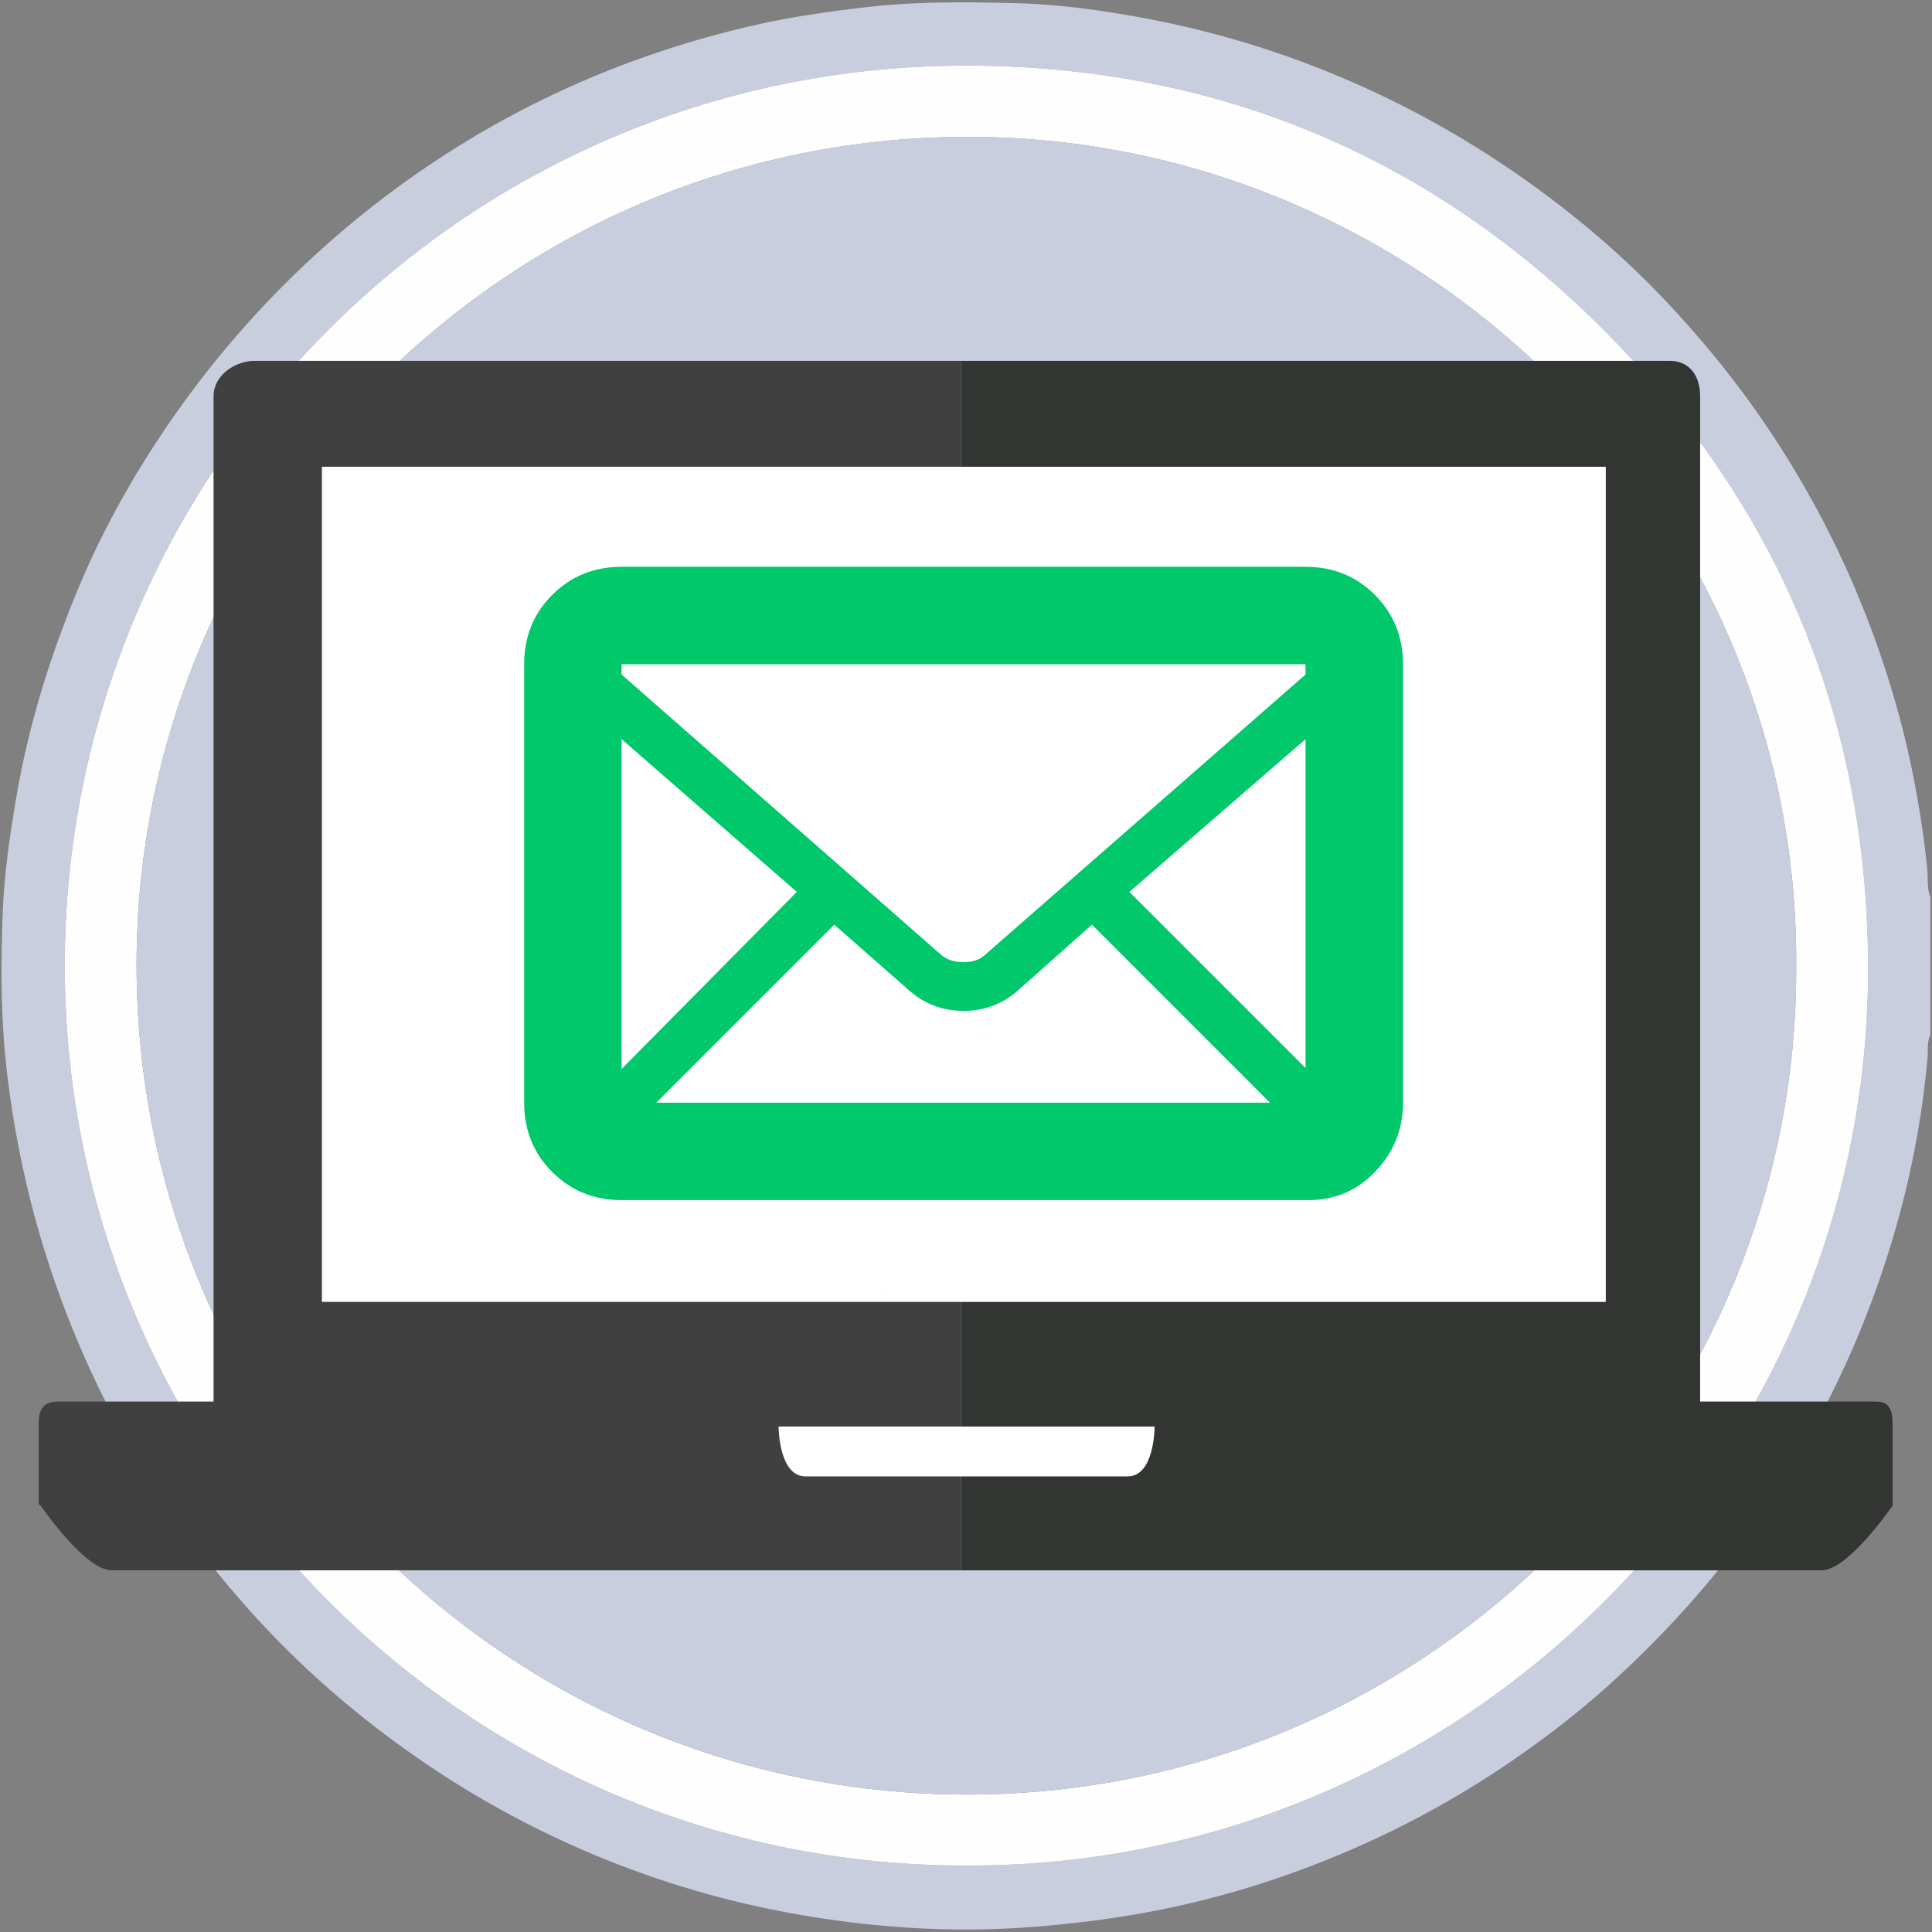 <svg xmlns="http://www.w3.org/2000/svg" xmlns:xlink="http://www.w3.org/1999/xlink" width="155" height="155" viewBox="0 0 155 155"><rect x="0" y="0" width="155" height="155" fill="#808080" stroke="none"/><path fill="#C9CEDF" d="M154.871 83.025c-.287.586-.178 1.238-.23 1.85a73.297 73.297 0 0 1-3.097 15.48 77.343 77.343 0 0 1-4.093 10.422 78.507 78.507 0 0 1-6.188 10.643 78.32 78.32 0 0 1-6.099 7.686 84.007 84.007 0 0 1-5.211 5.279c-2.489 2.324-5.159 4.441-7.953 6.398a76.495 76.495 0 0 1-11.386 6.613c-5.616 2.631-11.455 4.607-17.549 5.824-3.187.633-6.395 1.055-9.633 1.326-2.904.244-5.811.32-8.71.203a79.872 79.872 0 0 1-9.672-.984 76.886 76.886 0 0 1-12.551-3.127 77.197 77.197 0 0 1-15.559-7.344 79.98 79.98 0 0 1-10.027-7.346 73.639 73.639 0 0 1-7.488-7.428 82.357 82.357 0 0 1-6.572-8.564 70.759 70.759 0 0 1-4.511-7.76 79.059 79.059 0 0 1-5.815-15.563A81.278 81.278 0 0 1 .593 86.307c-.532-4.328-.536-8.685-.376-13.03.114-3.127.567-6.233 1.095-9.33.99-5.798 2.73-11.366 4.985-16.775 1.669-4.003 3.72-7.81 6.085-11.45a79.017 79.017 0 0 1 7.689-10.013 78.16 78.16 0 0 1 15.852-13.438c7.658-4.9 15.951-8.297 24.813-10.293C63.582 1.338 66.47.931 69.373.59 73.449.111 77.536.149 81.616.26c3.35.091 6.68.55 9.979 1.159a76.257 76.257 0 0 1 11.189 2.937 78.16 78.16 0 0 1 13.799 6.343 79.724 79.724 0 0 1 9.906 6.849 72.392 72.392 0 0 1 7.354 6.816c3.307 3.526 6.299 7.308 8.911 11.382a77.404 77.404 0 0 1 7.515 15.115c1.531 4.167 2.713 8.43 3.489 12.797.366 2.055.679 4.122.871 6.206.065.702-.041 1.435.237 2.115.005 3.687.005 7.367.005 11.046zm-77.378 66.641c39.838.168 72.362-32.438 72.379-71.845.009-19.91-7.036-37.046-21.004-51.143C114.979 12.659 97.943 5.451 78.206 5.266 37.651 4.886 5.204 37.698 5.196 77.44c-.007 39.902 32.547 72.296 72.297 72.226z"/><path fill="#FEFEFE" d="M77.493 149.666c-39.75.07-72.304-32.324-72.297-72.226.008-39.742 32.455-72.554 73.01-72.174 19.737.186 36.772 7.394 50.662 21.412 13.968 14.097 21.013 31.233 21.004 51.143-.017 39.408-32.541 72.013-72.379 71.845zm66.611-72.238c.176-36.464-29.765-66.183-65.957-66.444-37.25-.269-67.167 29.861-67.189 66.374-.022 36.787 29.695 66.474 66.373 66.615 37.058.142 66.982-30.037 66.773-66.545z"/><path fill="#C9CEDF" d="M144.104 77.428c.207 36.507-29.715 66.687-66.773 66.544-36.678-.143-66.396-29.828-66.373-66.617.023-36.513 29.941-66.643 67.189-66.374 36.193.265 66.132 29.983 65.957 66.447z"/><defs><path id="a" d="M151.835 120.714v-6.528c0-1.49-.582-1.742-1.376-1.742h-14.061V31.802c0-1.701-.875-2.854-2.461-2.854H20.443c-1.588 0-3.311 1.15-3.311 2.854v80.642H4.641c-.795 0-1.539.252-1.539 1.742v6.528h.102s3.592 5.269 5.746 5.269h137.198c2.154 0 5.748-5.269 5.748-5.269h-.061z"/></defs><clipPath id="b"><use xlink:href="#a" overflow="visible"/></clipPath><path clip-path="url(#b)" fill="#333533" d="M77.117 14.543h91.555v134.645H77.117z"/><defs><path id="c" d="M151.835 120.714v-6.528c0-1.49-.582-1.742-1.376-1.742h-14.061V31.802c0-1.701-.875-2.854-2.461-2.854H20.443c-1.588 0-3.311 1.15-3.311 2.854v80.642H4.641c-.795 0-1.539.252-1.539 1.742v6.528h.102s3.592 5.269 5.746 5.269h137.198c2.154 0 5.748-5.269 5.748-5.269h-.061z"/></defs><clipPath id="d"><use xlink:href="#c" overflow="visible"/></clipPath><path clip-path="url(#d)" fill="#3F403F" d="M-14.438 14.543h91.555v134.645h-91.555z"/><path fill="#FFF" d="M90.479 118.448h-25.86c-2.155 0-2.155-4-2.155-4h30.169c.002 0 .002 4-2.154 4zm-64.651-81h103v67h-103z"/><path fill="#34AD96" d="M70.709 103.381c.042.047.086.094.131.139l.002.029a3.67 3.67 0 0 1-.133-.168z"/><path fill="#FFF" d="M61.994 43.207H92.89v56.217H61.994z"/><path fill="#00C86B" d="M104.739 45.472c2.205 0 4.06.752 5.563 2.255 1.504 1.501 2.256 3.356 2.256 5.562v35.177c0 2.153-.752 4.009-2.256 5.562-1.503 1.557-3.357 2.308-5.563 2.254h-54.87c-2.206 0-4.059-.748-5.563-2.254-1.503-1.502-2.255-3.356-2.255-5.562V53.289c0-2.206.752-4.061 2.255-5.564 1.503-1.501 3.357-2.253 5.563-2.253h54.87zM73.095 79.597l-6.164-5.413L52.65 88.466h49.235L87.603 74.184l-6.089 5.413c-1.202 1.001-2.605 1.503-4.209 1.503s-3.007-.502-4.21-1.503zm-23.226 6.164l14.056-14.206-14.056-12.254v26.46zm40.74-14.206l14.13 14.13V59.301l-14.13 12.254zm14.13-18.266h-54.87v.827l25.706 22.549c.452.351 1.027.527 1.729.527.701 0 1.252-.176 1.653-.527l25.781-22.549v-.827z"/></svg>